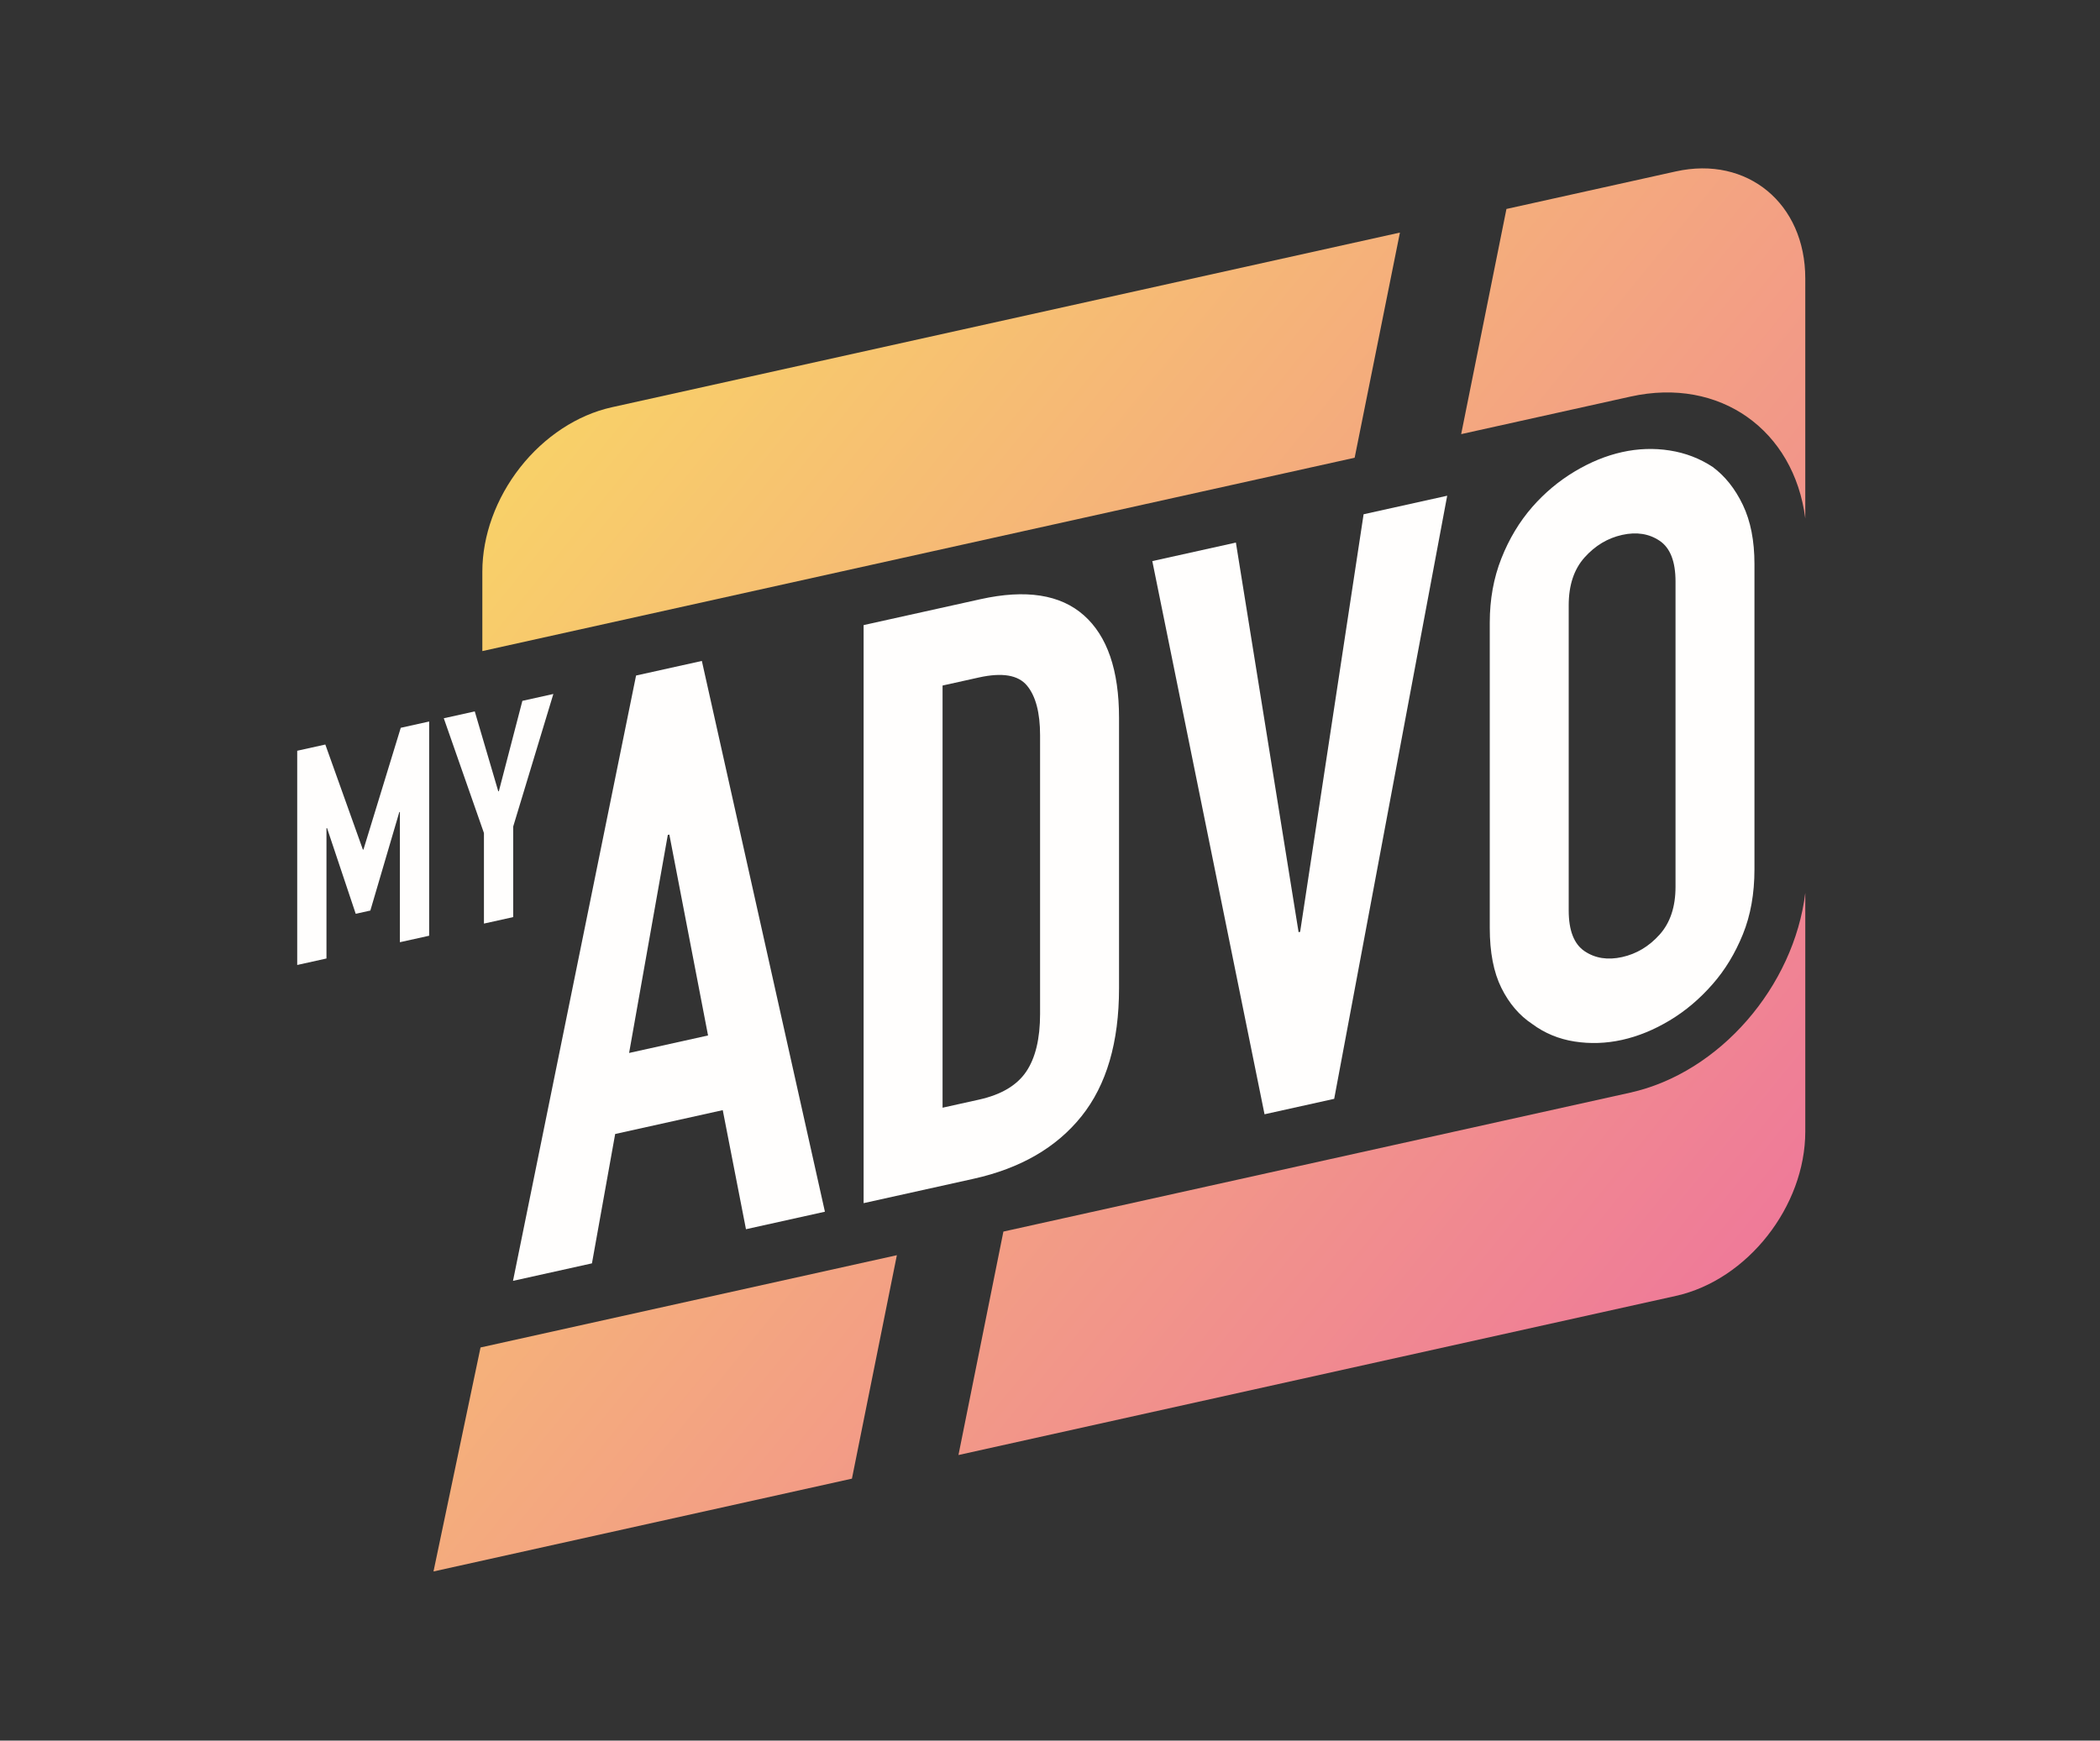 <?xml version="1.0" encoding="UTF-8" standalone="no"?><!DOCTYPE svg PUBLIC "-//W3C//DTD SVG 1.1//EN" "http://www.w3.org/Graphics/SVG/1.1/DTD/svg11.dtd"><svg width="100%" height="100%" viewBox="0 0 1971 1634" version="1.1" xmlns="http://www.w3.org/2000/svg" xmlns:xlink="http://www.w3.org/1999/xlink" xml:space="preserve" xmlns:serif="http://www.serif.com/" style="fill-rule:evenodd;clip-rule:evenodd;strokeLinejoin:round;stroke-miterlimit:2;"><rect x="0" y="0" width="1971" height="1634" fill="#333333" stroke="none"/><rect id="myAdvo-peachWhite" x="3.675" y="1.147" width="1965.99" height="1630.97" style="fill:none;"/><g><path d="M452.709,611.208l-0,-74.549c-0,-33.789 12.793,-69.03 35.567,-97.971c22.773,-28.941 53.66,-49.211 85.866,-56.351l739.791,-164.008l-42.495,211.371l-818.729,181.508Z" style="fill:url(#_Linear1);"/><path d="M1413.91,196.164l159.041,-35.259c67.065,-14.868 121.433,30.119 121.433,100.481l-0,225.212c-10.621,-82.669 -79.946,-132.94 -163.884,-114.332l-159.085,35.269l42.495,-211.371Z" style="fill:url(#_Linear2);"/><path d="M1694.39,838.163l-0,224.022c-0,70.354 -54.357,139.442 -121.416,154.318l-673.387,149.389l42.17,-209.753l588.281,-130.418c84.187,-18.664 153.714,-99.921 164.352,-187.558Z" style="fill:url(#_Linear3);"/><path d="M799.601,1388.07l-392.734,87.126l44.1,-210.052l0.001,-0.203l390.806,-86.639l-42.173,209.768Z" style="fill:url(#_Linear4);"/><g><path d="M664.554,972.036l-36.321,-188.578l-1.453,0.322l-36.322,204.682l74.096,-16.426Zm-183.06,230.354l115.502,-568.244l61.747,-13.689l115.502,517.032l-74.096,16.426l-21.793,-111.775l-100.973,22.386l-21.793,121.437l-74.096,16.427Z" style="fill:#fffefd;fill-rule:nonzero;"/><path d="M810.566,1129.44l0,-542.637l109.691,-24.318c42.617,-9.448 74.943,-4.421 96.978,15.082c22.035,19.504 33.053,51.611 33.053,96.323l-0,253.79c-0,50.808 -11.744,90.883 -35.232,120.225c-23.488,29.341 -57.267,48.897 -101.337,58.667l-103.153,22.868Zm74.096,-485.899l-0,396.308l34.142,-7.569c20.824,-4.617 35.595,-13.353 44.312,-26.21c8.717,-12.856 13.076,-30.97 13.076,-54.342l0,-261.412c0,-21.339 -4.116,-36.94 -12.349,-46.8c-8.233,-9.861 -23.246,-12.376 -45.039,-7.545l-34.142,7.57Z" style="fill:#fffefd;fill-rule:nonzero;"/><path d="M1358.29,465.37l-106.059,566.151l-65.379,14.494l-105.332,-519.286l78.454,-17.393l58.841,365.734l1.453,-0.322l59.567,-391.985l78.455,-17.393Z" style="fill:#fffefd;fill-rule:nonzero;"/><path d="M1398.25,584.551c0,-21.848 3.632,-41.96 10.897,-60.338c7.264,-18.377 16.95,-34.497 29.057,-48.359c11.623,-13.246 24.819,-24.301 39.59,-33.165c14.771,-8.864 29.663,-14.959 44.675,-18.288c15.013,-3.328 29.905,-3.835 44.676,-1.521c14.771,2.315 28.209,7.465 40.317,15.451c11.622,8.601 21.066,20.48 28.33,35.636c7.265,15.157 10.897,33.659 10.897,55.506l-0,286.562c-0,22.864 -3.632,43.23 -10.897,61.1c-7.264,17.869 -16.708,33.427 -28.33,46.673c-12.108,13.862 -25.546,25.225 -40.317,34.089c-14.771,8.863 -29.663,14.959 -44.676,18.288c-15.012,3.328 -29.904,3.835 -44.675,1.52c-14.771,-2.314 -27.967,-7.772 -39.59,-16.373c-12.107,-7.986 -21.793,-19.303 -29.057,-33.951c-7.265,-14.648 -10.897,-33.405 -10.897,-56.269l0,-286.561Zm74.096,270.135c-0,18.799 4.964,31.544 14.892,38.235c9.928,6.69 21.671,8.532 35.231,5.526c13.56,-3.006 25.304,-10.055 35.232,-21.148c9.928,-11.092 14.892,-26.038 14.892,-44.837l0,-286.562c0,-18.799 -4.964,-31.544 -14.892,-38.235c-9.928,-6.69 -21.672,-8.533 -35.232,-5.526c-13.56,3.006 -25.303,10.055 -35.231,21.148c-9.928,11.092 -14.892,26.038 -14.892,44.837l-0,286.562Z" style="fill:#fffefd;fill-rule:nonzero;"/></g><g><path d="M278.956,905.865l-0,-201.1l26.382,-5.849l35.267,98.663l0.539,-0.119l34.997,-114.24l26.652,-5.909l0,201.1l-27.459,6.087l-0,-122.298l-0.539,0.12l-27.19,92.455l-13.73,3.044l-26.921,-80.459l-0.539,0.119l0,122.298l-27.459,6.088Z" style="fill:#fffefd;fill-rule:nonzero;"/><path d="M454.213,867.011l-0,-85.015l-37.69,-107.729l29.075,-6.446l22.075,75.038l0.539,-0.119l22.075,-84.826l29.075,-6.446l-37.69,124.44l0,85.016l-27.459,6.087Z" style="fill:#fffefd;fill-rule:nonzero;"/></g></g><defs><linearGradient id="_Linear1" x1="0" y1="0" x2="1" y2="0" gradientUnits="userSpaceOnUse" gradientTransform="matrix(1958.33,1630.97,-1630.97,1958.33,3.675,1.147)"><stop offset="0" style="stop-color:#fdf952;stop-opacity:1"/><stop offset="1" style="stop-color:#eb59ab;stop-opacity:1"/></linearGradient><linearGradient id="_Linear2" x1="0" y1="0" x2="1" y2="0" gradientUnits="userSpaceOnUse" gradientTransform="matrix(1958.33,1630.97,-1630.97,1958.33,3.675,1.147)"><stop offset="0" style="stop-color:#fdf952;stop-opacity:1"/><stop offset="1" style="stop-color:#eb59ab;stop-opacity:1"/></linearGradient><linearGradient id="_Linear3" x1="0" y1="0" x2="1" y2="0" gradientUnits="userSpaceOnUse" gradientTransform="matrix(1958.33,1630.97,-1630.97,1958.33,3.675,1.147)"><stop offset="0" style="stop-color:#fdf952;stop-opacity:1"/><stop offset="1" style="stop-color:#eb59ab;stop-opacity:1"/></linearGradient><linearGradient id="_Linear4" x1="0" y1="0" x2="1" y2="0" gradientUnits="userSpaceOnUse" gradientTransform="matrix(1958.33,1630.97,-1630.97,1958.33,3.675,1.147)"><stop offset="0" style="stop-color:#fdf952;stop-opacity:1"/><stop offset="1" style="stop-color:#eb59ab;stop-opacity:1"/></linearGradient></defs></svg>
